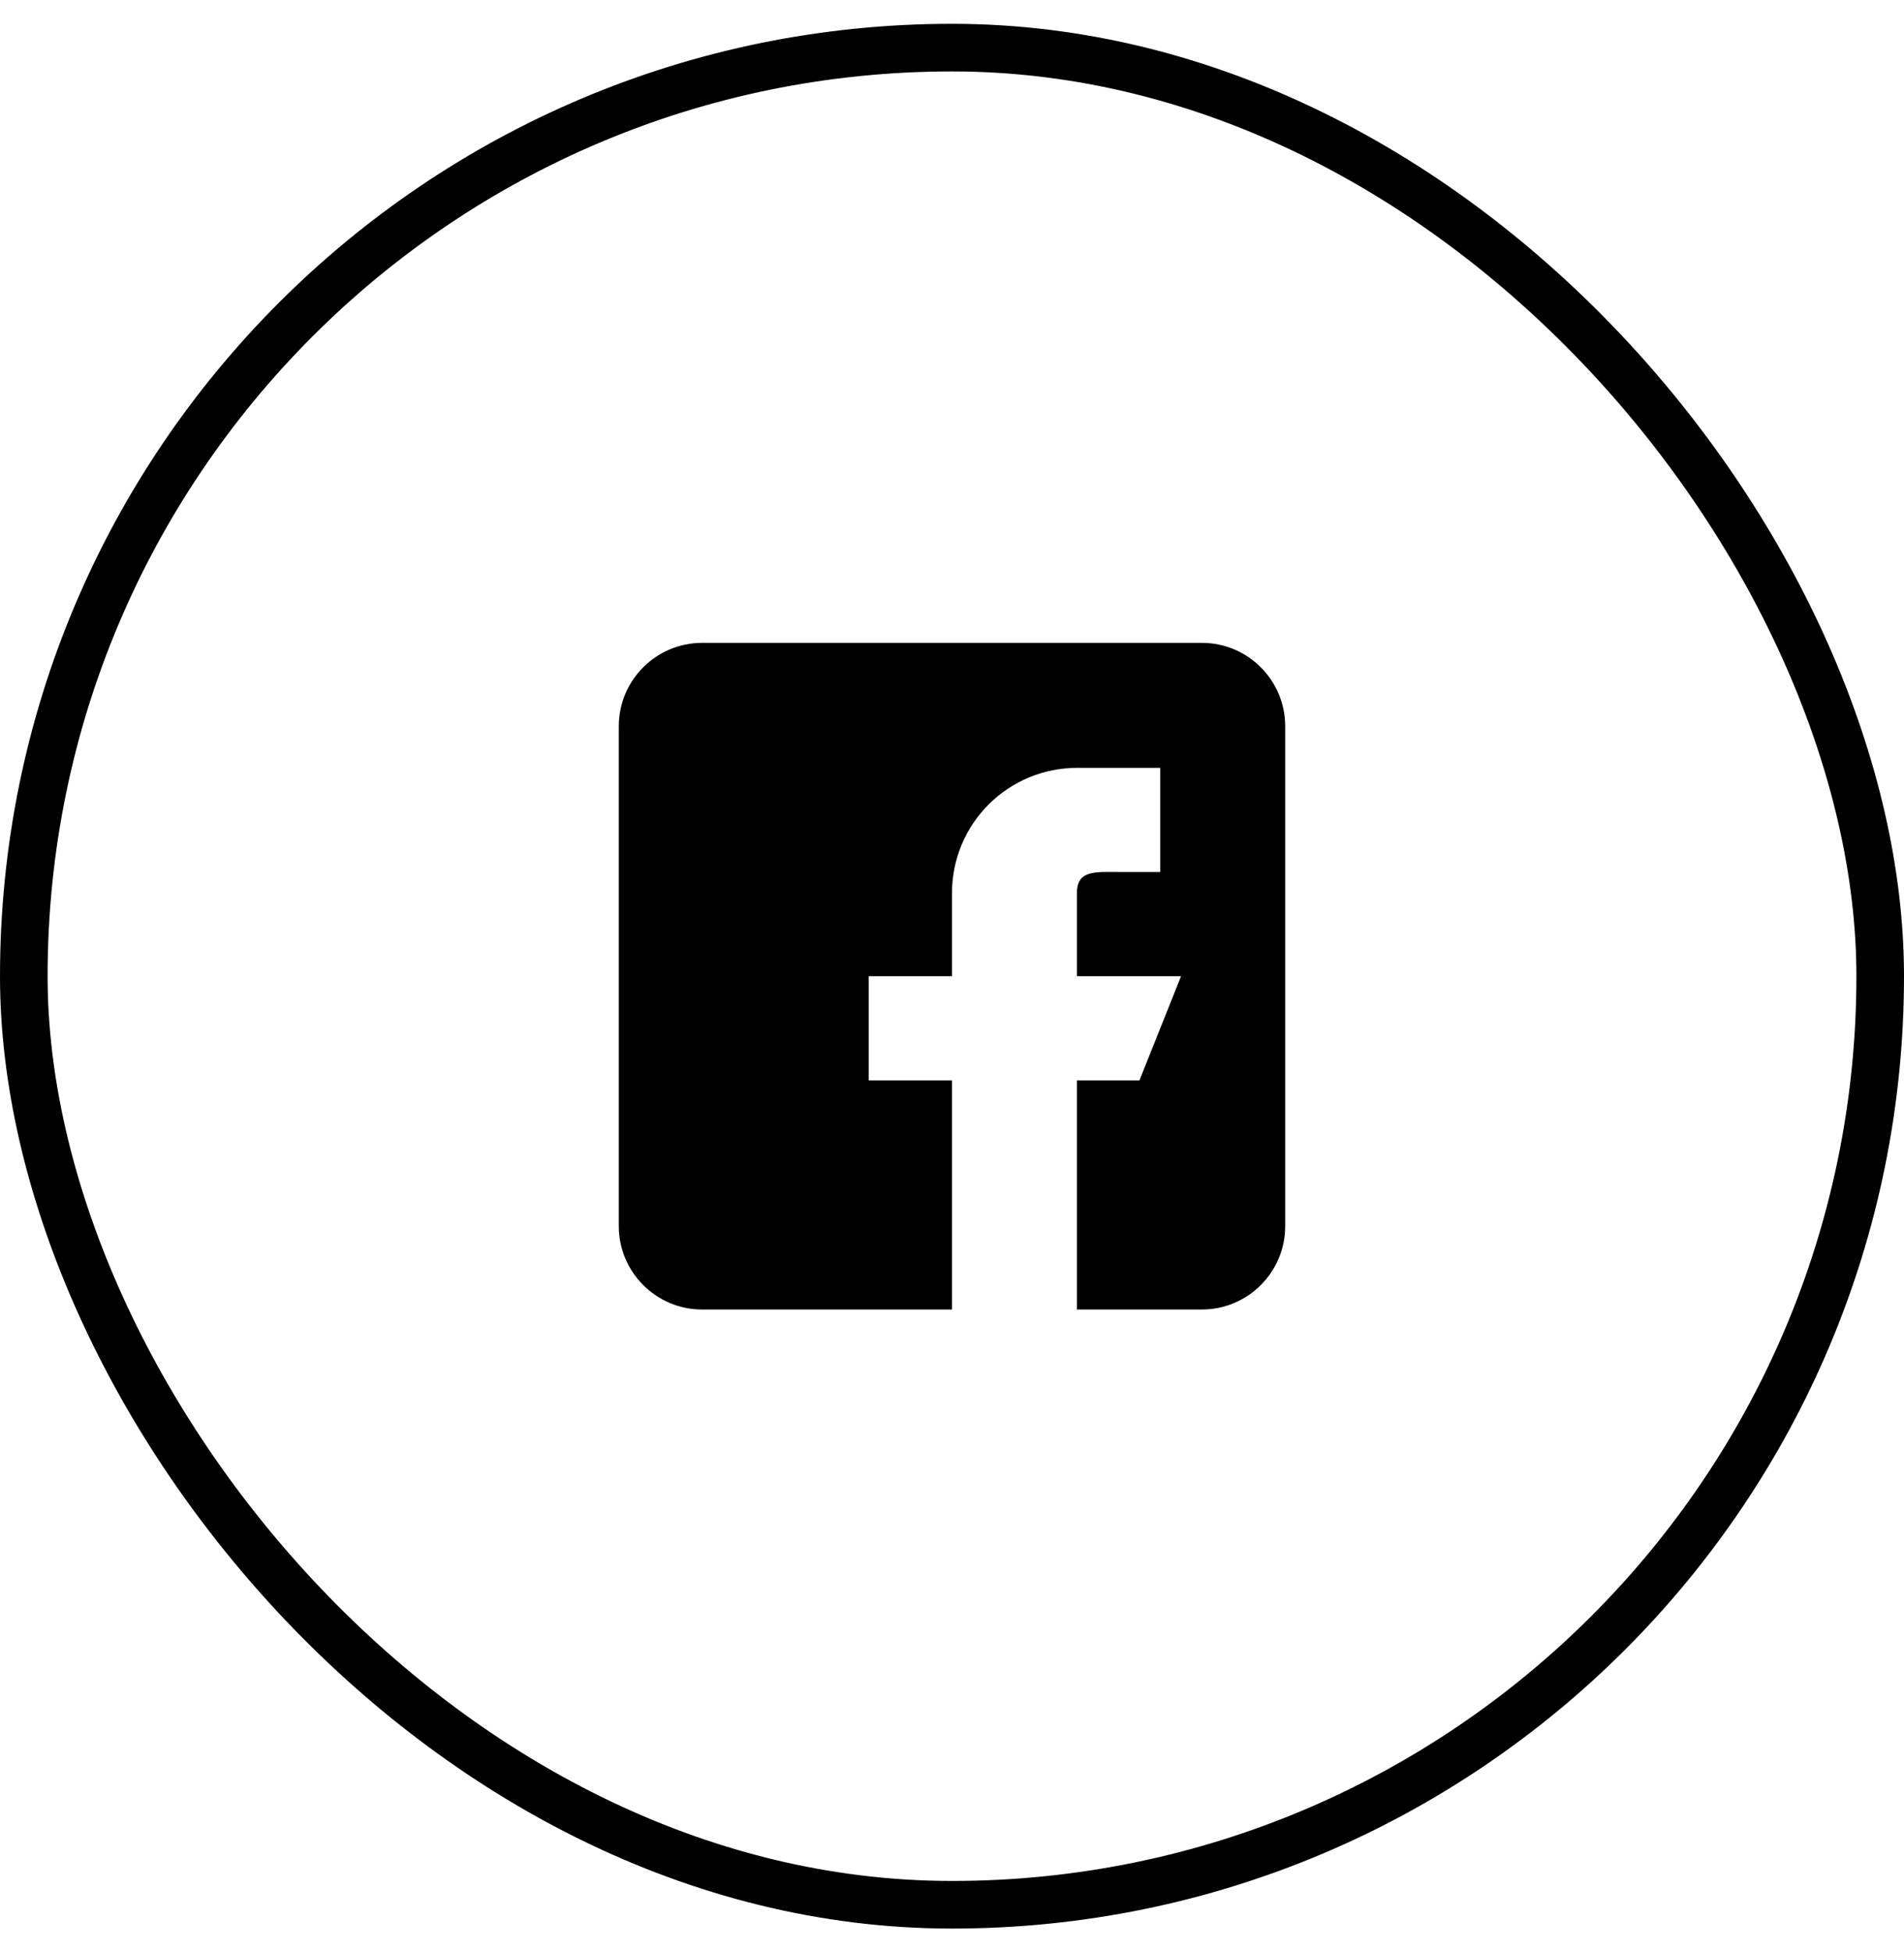 <svg width="40" height="41" viewBox="0 0 40 41" fill="none" xmlns="http://www.w3.org/2000/svg">
<rect x="0.5" y="1" width="39" height="39" rx="19.5" stroke="black"/>
<path fill-rule="evenodd" clip-rule="evenodd" d="M25.25 13.5H14.75C13.785 13.5 13 14.285 13 15.25V25.75C13 26.715 13.785 27.5 14.75 27.5H20V22.688H18.25V20.5H20V18.75C20 18.054 20.277 17.386 20.769 16.894C21.261 16.402 21.929 16.125 22.625 16.125H24.375V18.312H23.5C23.017 18.312 22.625 18.267 22.625 18.75V20.5H24.812L23.938 22.688H22.625V27.5H25.25C26.215 27.5 27 26.715 27 25.75V15.25C27 14.285 26.215 13.5 25.25 13.5Z" fill="black"/>
</svg>
